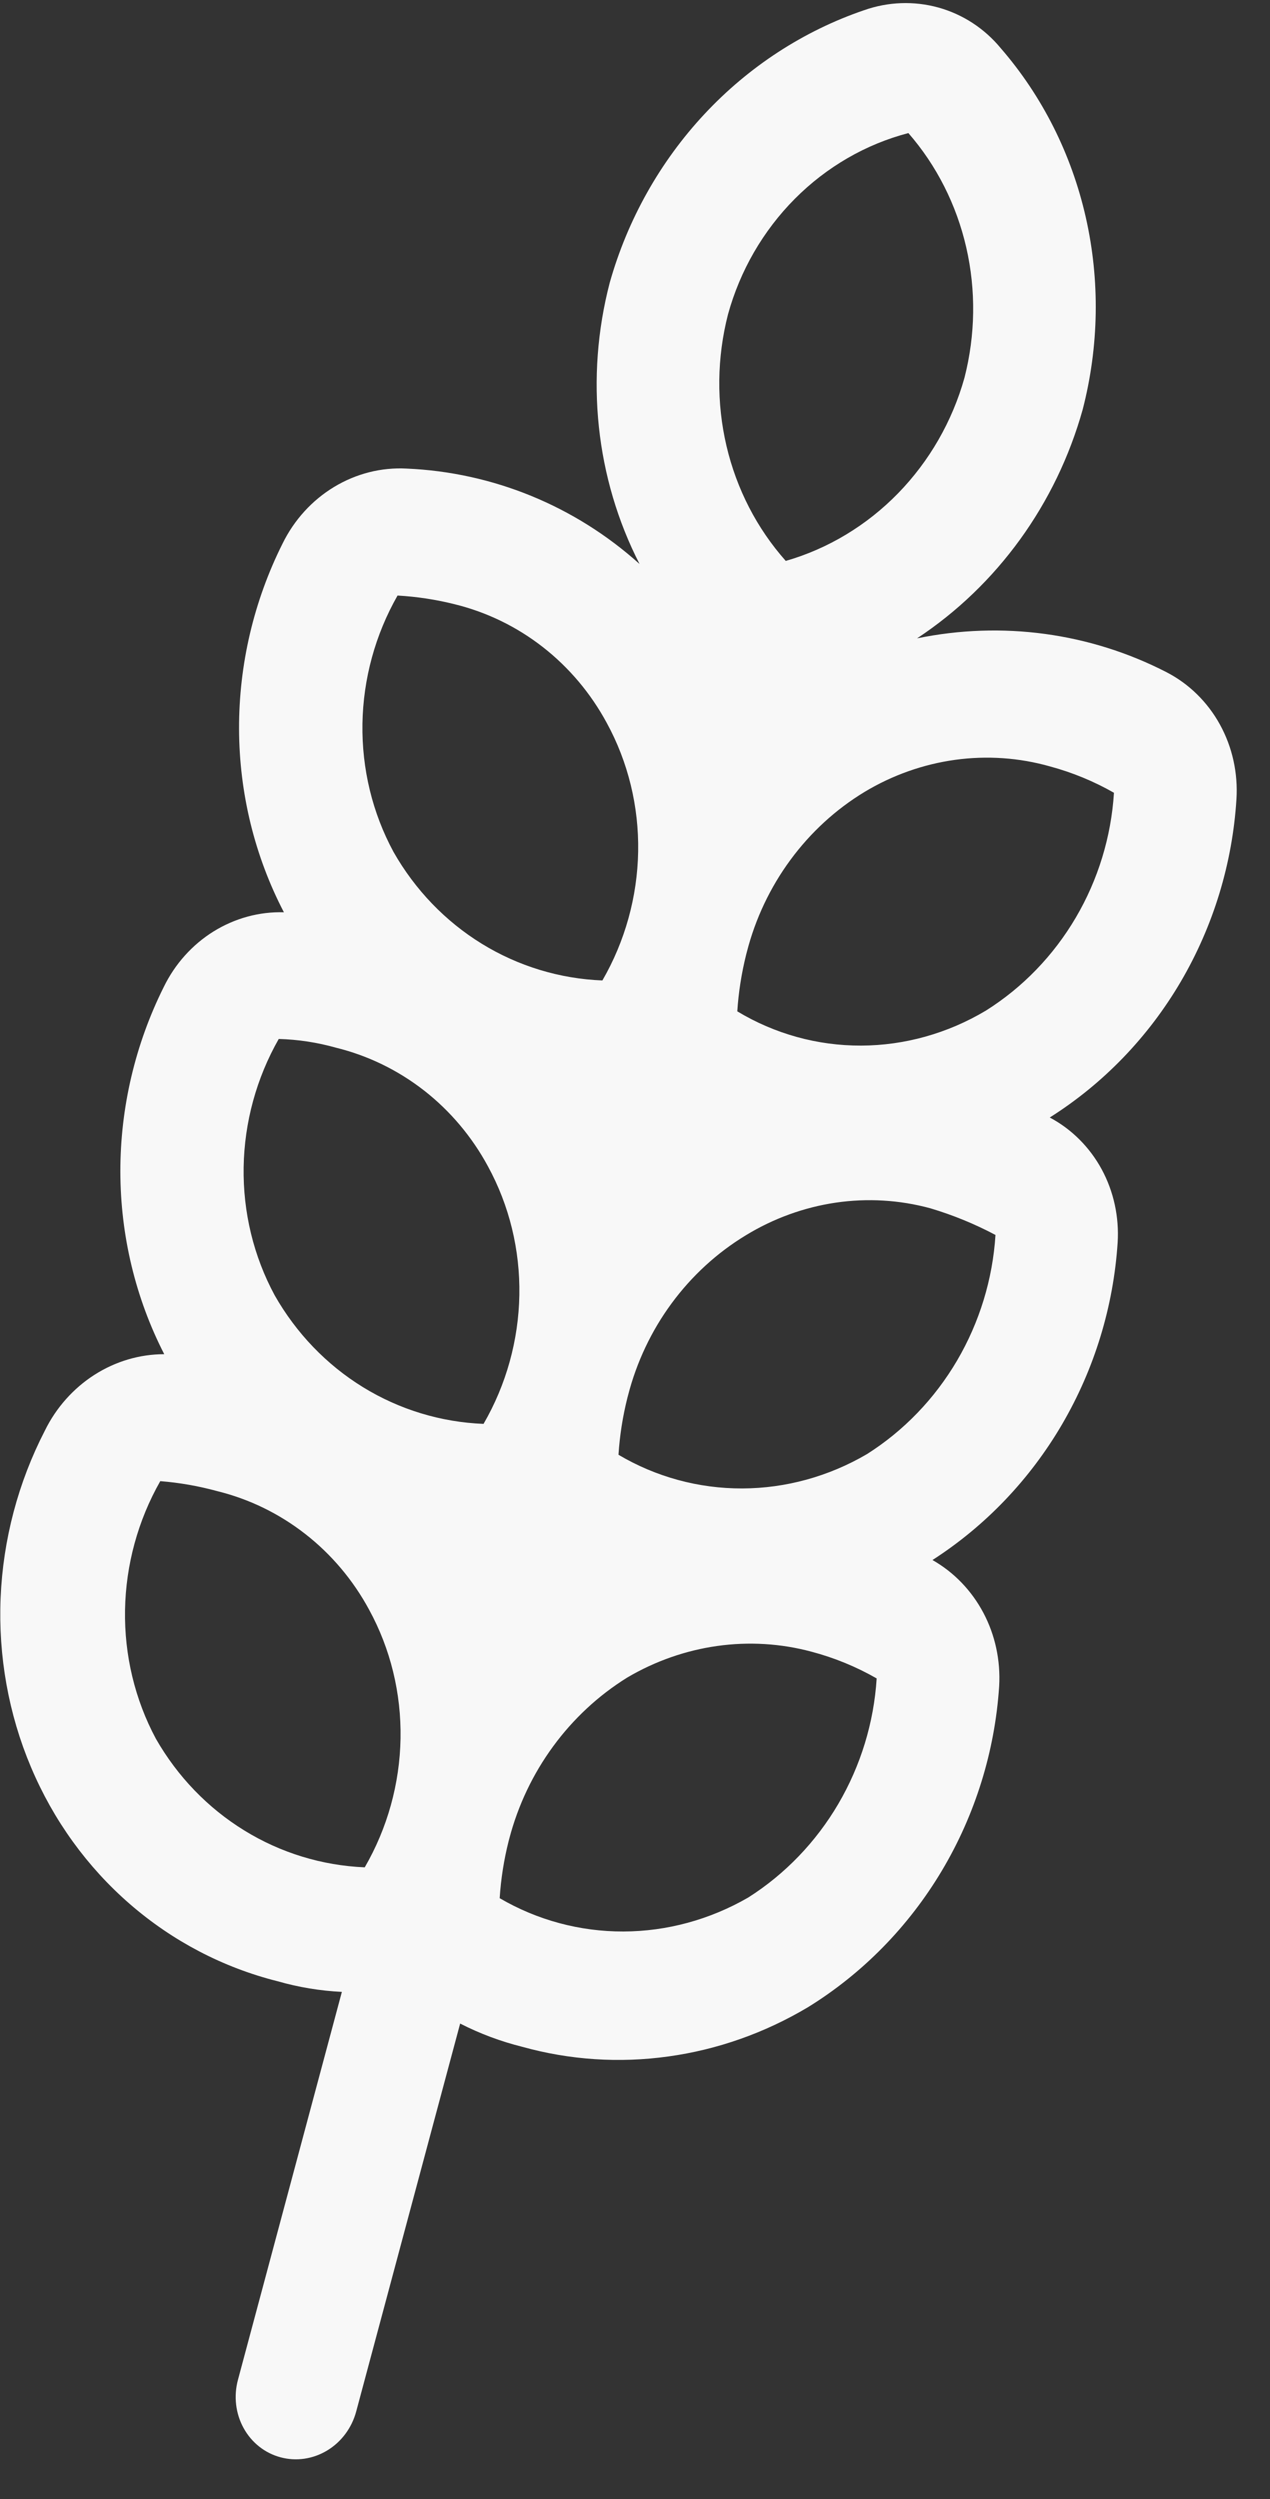 <svg width="31" height="61" viewBox="0 0 31 61" fill="none" xmlns="http://www.w3.org/2000/svg">
<rect x="0" y="0" width="31" height="61" fill="#333333" stroke="none"/>
<path d="M22.761 38.077C24.054 37.246 25.141 36.108 25.928 34.759C26.715 33.41 27.179 31.891 27.281 30.33C27.32 29.704 27.185 29.083 26.892 28.541C26.598 28 26.158 27.56 25.624 27.276C26.93 26.452 28.029 25.313 28.823 23.959C29.617 22.604 30.083 21.076 30.181 19.507C30.221 18.868 30.081 18.235 29.778 17.685C29.475 17.134 29.022 16.69 28.474 16.407C26.601 15.444 24.461 15.154 22.385 15.581C24.344 14.288 25.785 12.297 26.428 9.995C26.826 8.453 26.852 6.841 26.503 5.303C26.155 3.765 25.442 2.347 24.429 1.178C24.031 0.695 23.5 0.349 22.906 0.184C22.311 0.019 21.678 0.042 21.089 0.25C19.616 0.754 18.278 1.624 17.195 2.785C16.113 3.945 15.318 5.359 14.883 6.901C14.279 9.22 14.539 11.673 15.611 13.766C14.034 12.348 12.031 11.528 9.925 11.437C9.308 11.404 8.693 11.56 8.154 11.886C7.616 12.212 7.179 12.692 6.897 13.268C6.194 14.672 5.83 16.226 5.835 17.795C5.841 19.363 6.217 20.898 6.93 22.267C6.329 22.249 5.733 22.412 5.212 22.735C4.692 23.059 4.27 23.53 3.997 24.091C3.3 25.489 2.936 27.035 2.938 28.596C2.94 30.157 3.308 31.686 4.009 33.053C3.41 33.053 2.819 33.228 2.305 33.557C1.79 33.887 1.372 34.357 1.097 34.915C0.444 36.181 0.074 37.578 0.015 39.002C-0.044 40.425 0.209 41.838 0.756 43.132C1.302 44.427 2.128 45.57 3.171 46.475C4.214 47.38 5.446 48.024 6.775 48.358C7.287 48.505 7.813 48.592 8.345 48.618L5.808 58.088C5.701 58.487 5.751 58.91 5.946 59.264C6.141 59.619 6.465 59.876 6.848 59.978C7.231 60.081 7.64 60.021 7.987 59.811C8.333 59.602 8.587 59.26 8.694 58.862L11.232 49.391C11.715 49.638 12.224 49.828 12.75 49.959C13.907 50.281 15.118 50.361 16.315 50.194C17.511 50.029 18.669 49.62 19.722 48.992C21.054 48.17 22.176 47.026 22.991 45.659C23.805 44.292 24.285 42.745 24.389 41.156C24.425 40.53 24.292 39.91 24.004 39.366C23.716 38.822 23.286 38.376 22.761 38.077ZM8.903 45.578C7.861 45.534 6.851 45.225 5.962 44.677C5.073 44.13 4.332 43.361 3.805 42.439C3.293 41.483 3.033 40.401 3.052 39.298C3.071 38.195 3.367 37.111 3.912 36.152C4.382 36.189 4.847 36.271 5.301 36.395C6.082 36.587 6.813 36.943 7.451 37.441C8.089 37.938 8.62 38.568 9.01 39.29C9.531 40.243 9.796 41.327 9.777 42.432C9.758 43.536 9.457 44.622 8.903 45.578ZM11.803 34.754C10.761 34.713 9.75 34.405 8.86 33.858C7.97 33.31 7.23 32.54 6.705 31.616C6.191 30.666 5.93 29.589 5.947 28.491C5.965 27.393 6.26 26.313 6.804 25.359C7.277 25.372 7.746 25.444 8.201 25.572C8.982 25.764 9.713 26.12 10.351 26.617C10.989 27.115 11.52 27.745 11.91 28.467C12.431 29.42 12.696 30.504 12.677 31.608C12.658 32.713 12.357 33.799 11.803 34.754ZM14.704 23.931C13.661 23.89 12.65 23.582 11.76 23.035C10.87 22.487 10.13 21.717 9.605 20.793C9.091 19.843 8.83 18.766 8.847 17.668C8.865 16.57 9.16 15.49 9.704 14.536C10.176 14.563 10.643 14.634 11.101 14.749C11.882 14.941 12.614 15.297 13.251 15.794C13.889 16.292 14.42 16.922 14.81 17.644C15.331 18.597 15.596 19.681 15.577 20.785C15.558 21.89 15.257 22.975 14.704 23.931ZM19.18 13.691C18.477 12.9 17.979 11.935 17.733 10.884C17.487 9.833 17.499 8.73 17.77 7.674C18.064 6.605 18.628 5.631 19.402 4.852C20.176 4.074 21.133 3.52 22.173 3.248C22.862 4.039 23.347 4.998 23.586 6.041C23.825 7.083 23.81 8.176 23.542 9.221C23.244 10.286 22.684 11.258 21.92 12.042C21.155 12.826 20.211 13.394 19.18 13.691ZM18.265 46.314C17.329 46.855 16.279 47.141 15.217 47.144C14.154 47.147 13.114 46.867 12.197 46.331C12.227 45.862 12.3 45.396 12.415 44.94L12.431 44.879C12.861 43.237 13.896 41.824 15.31 40.946C16.685 40.136 18.3 39.909 19.81 40.315C20.365 40.462 20.899 40.681 21.399 40.967C21.331 42.046 21.009 43.097 20.463 44.029C19.917 44.96 19.162 45.745 18.265 46.314ZM21.165 35.49C20.231 36.038 19.18 36.327 18.117 36.33C17.053 36.333 16.013 36.05 15.097 35.508C15.127 35.039 15.2 34.573 15.315 34.116L15.331 34.056C15.539 33.246 15.9 32.483 16.393 31.813C16.886 31.143 17.501 30.578 18.202 30.153C18.88 29.739 19.627 29.468 20.401 29.354C21.175 29.241 21.96 29.288 22.71 29.492C23.26 29.656 23.792 29.874 24.299 30.143C24.231 31.223 23.909 32.274 23.363 33.206C22.817 34.137 22.062 34.922 21.165 35.49ZM24.065 24.667C23.134 25.223 22.082 25.518 21.017 25.521C19.951 25.524 18.91 25.235 17.997 24.685C18.027 24.216 18.101 23.75 18.215 23.293L18.231 23.233C18.439 22.422 18.8 21.66 19.293 20.99C19.786 20.319 20.401 19.755 21.102 19.33C21.785 18.919 22.538 18.653 23.315 18.546C24.093 18.439 24.88 18.494 25.631 18.707C26.176 18.854 26.7 19.07 27.191 19.35C27.124 20.425 26.804 21.471 26.259 22.398C25.714 23.325 24.961 24.104 24.065 24.667Z" fill="#F8F8F8"/>
</svg>
